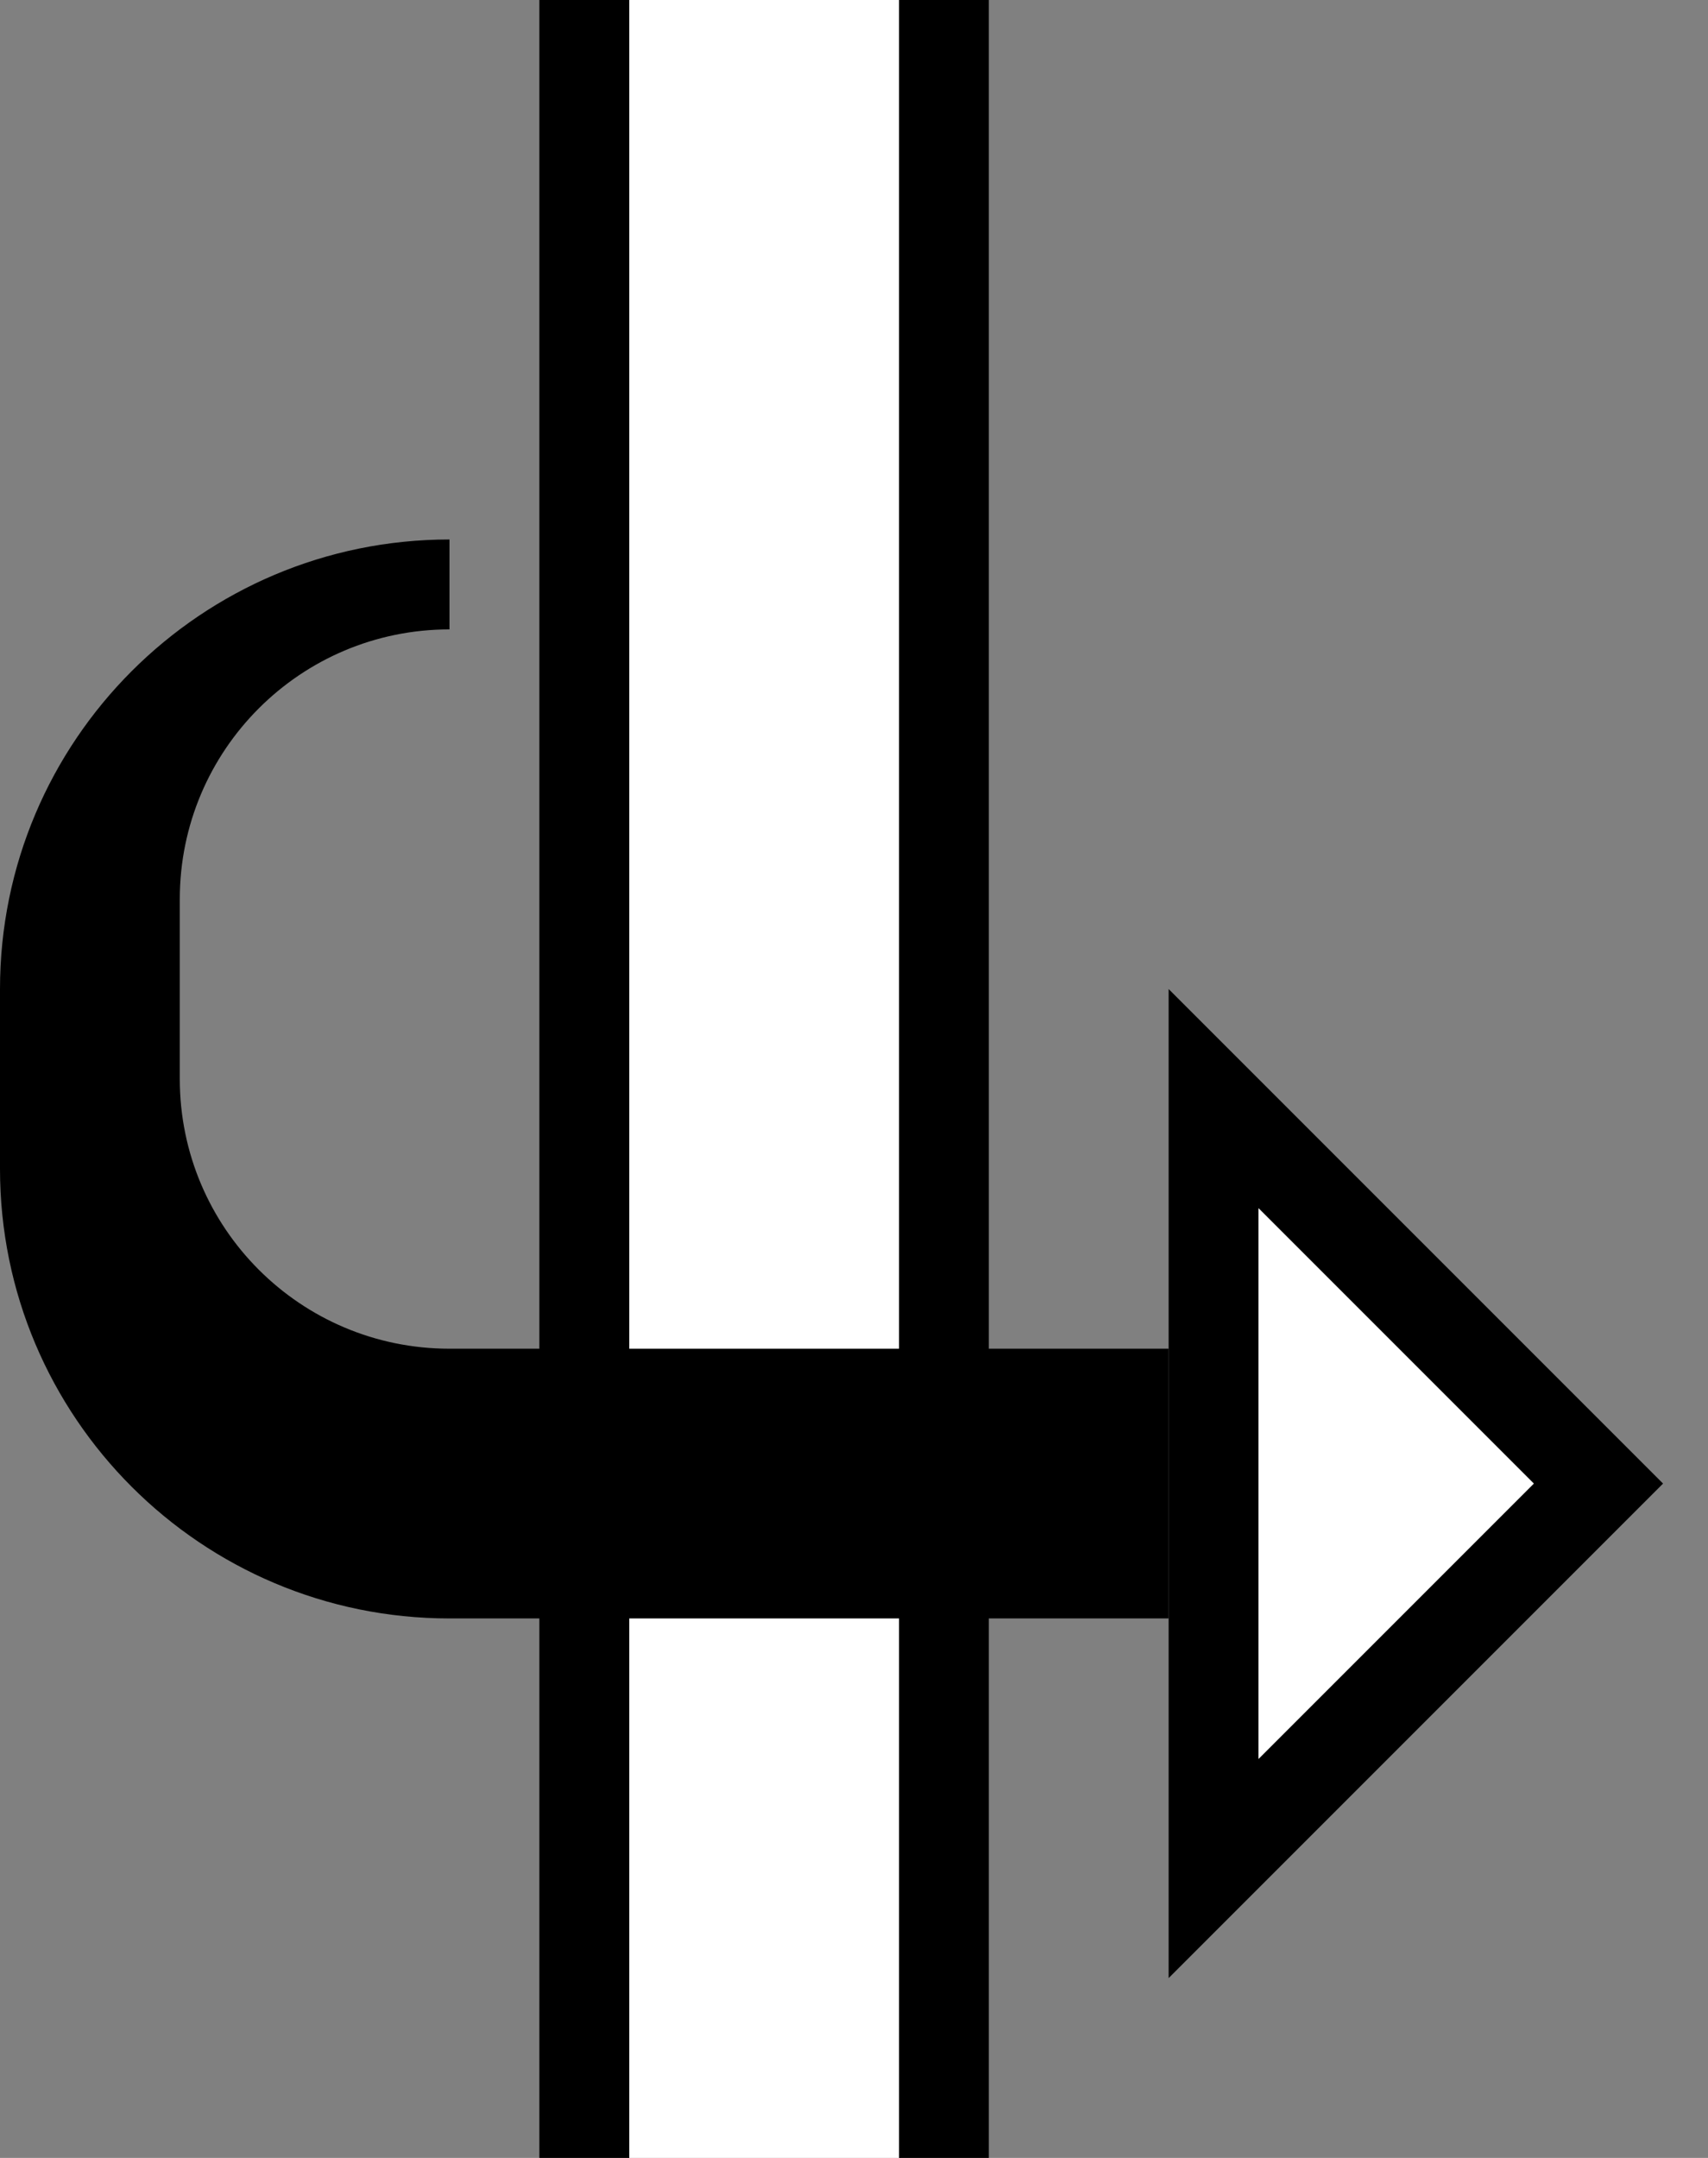 <?xml version="1.0" encoding="UTF-8" standalone="no"?>
<svg
   xmlns:dc="http://purl.org/dc/elements/1.1/"
   xmlns:cc="http://creativecommons.org/ns#"
   xmlns:rdf="http://www.w3.org/1999/02/22-rdf-syntax-ns#"
   xmlns:svg="http://www.w3.org/2000/svg"
   xmlns="http://www.w3.org/2000/svg"
   xmlns:sodipodi="http://sodipodi.sourceforge.net/DTD/sodipodi-0.dtd"
   xmlns:inkscape="http://www.inkscape.org/namespaces/inkscape"
   version="1.0"
   width="19"
   height="24"
   id="svg2"
   inkscape:version="0.47 r22583"
   sodipodi:docname="02-09-005-01-03-04.svg">
  <rect width="100%" height="100%" fill="#808080" stroke="none"/>
  <defs
     id="defs16">
    <inkscape:perspective
       sodipodi:type="inkscape:persp3d"
       inkscape:vp_x="0 : 23 : 1"
       inkscape:vp_y="0 : 1000 : 0"
       inkscape:vp_z="36 : 23 : 1"
       inkscape:persp3d-origin="18 : 15.333333 : 1"
       id="perspective18" />
  </defs>
  <sodipodi:namedview
     pagecolor="#ffffff"
     bordercolor="#666666"
     borderopacity="1"
     objecttolerance="10"
     gridtolerance="10"
     guidetolerance="10"
     inkscape:pageopacity="0"
     inkscape:pageshadow="2"
     inkscape:window-width="964"
     inkscape:window-height="721"
     id="namedview14"
     showgrid="true"
     inkscape:zoom="16.010846"
     inkscape:cx="9.503131"
     inkscape:cy="12.003955"
     inkscape:window-x="365"
     inkscape:window-y="0"
     inkscape:window-maximized="0"
     inkscape:current-layer="svg2"
     showborder="true">
    <inkscape:grid
       type="xygrid"
       id="grid2824"
       empspacing="5"
       visible="true"
       enabled="true"
       snapvisiblegridlinesonly="true" />
  </sodipodi:namedview>
  <path
     style="fill:#000000;fill-opacity:1;stroke:none"
     d="m 10,0 1,0 0,24 -1,0 0,-24 z"
     id="rect3479" />
  <path
     style="fill:#ffffff;fill-opacity:1;stroke:none"
     d="M 7,0 10,0 10,24 7,24 7,0 z"
     id="rect3481" />
  <path
     style="fill:#000000;fill-opacity:1;stroke:none"
     d="M 6,0 7,0 7,24 6,24 6,0 z"
     id="rect3477" />
  <path
     style="fill:#000000;fill-opacity:1;stroke:none"
     d="M 5,6 C 2.239,6 0,8.239 0,11 l 0,2 c 0,2.761 2.239,5 5,5 l 8,0 0,-3 -8,0 C 3.343,15 2,13.657 2,12 L 2,10 C 2,8.343 3.343,7 5,7 L 5,6 z"
     id="path3476" />
  <path
     style="fill:#000000;fill-opacity:1;stroke:none"
     d="M 13 11 L 13 22 L 18.5 16.5 L 13 11 z M 14 13.438 L 17.062 16.5 L 14 19.562 L 14 13.438 z "
     id="path3884" />
  <path
     style="fill:#ffffff;fill-opacity:1;stroke:none"
     d="M 14 13.438 L 14 19.562 L 17.062 16.5 L 14 13.438 z "
     id="path3573" />
</svg>
